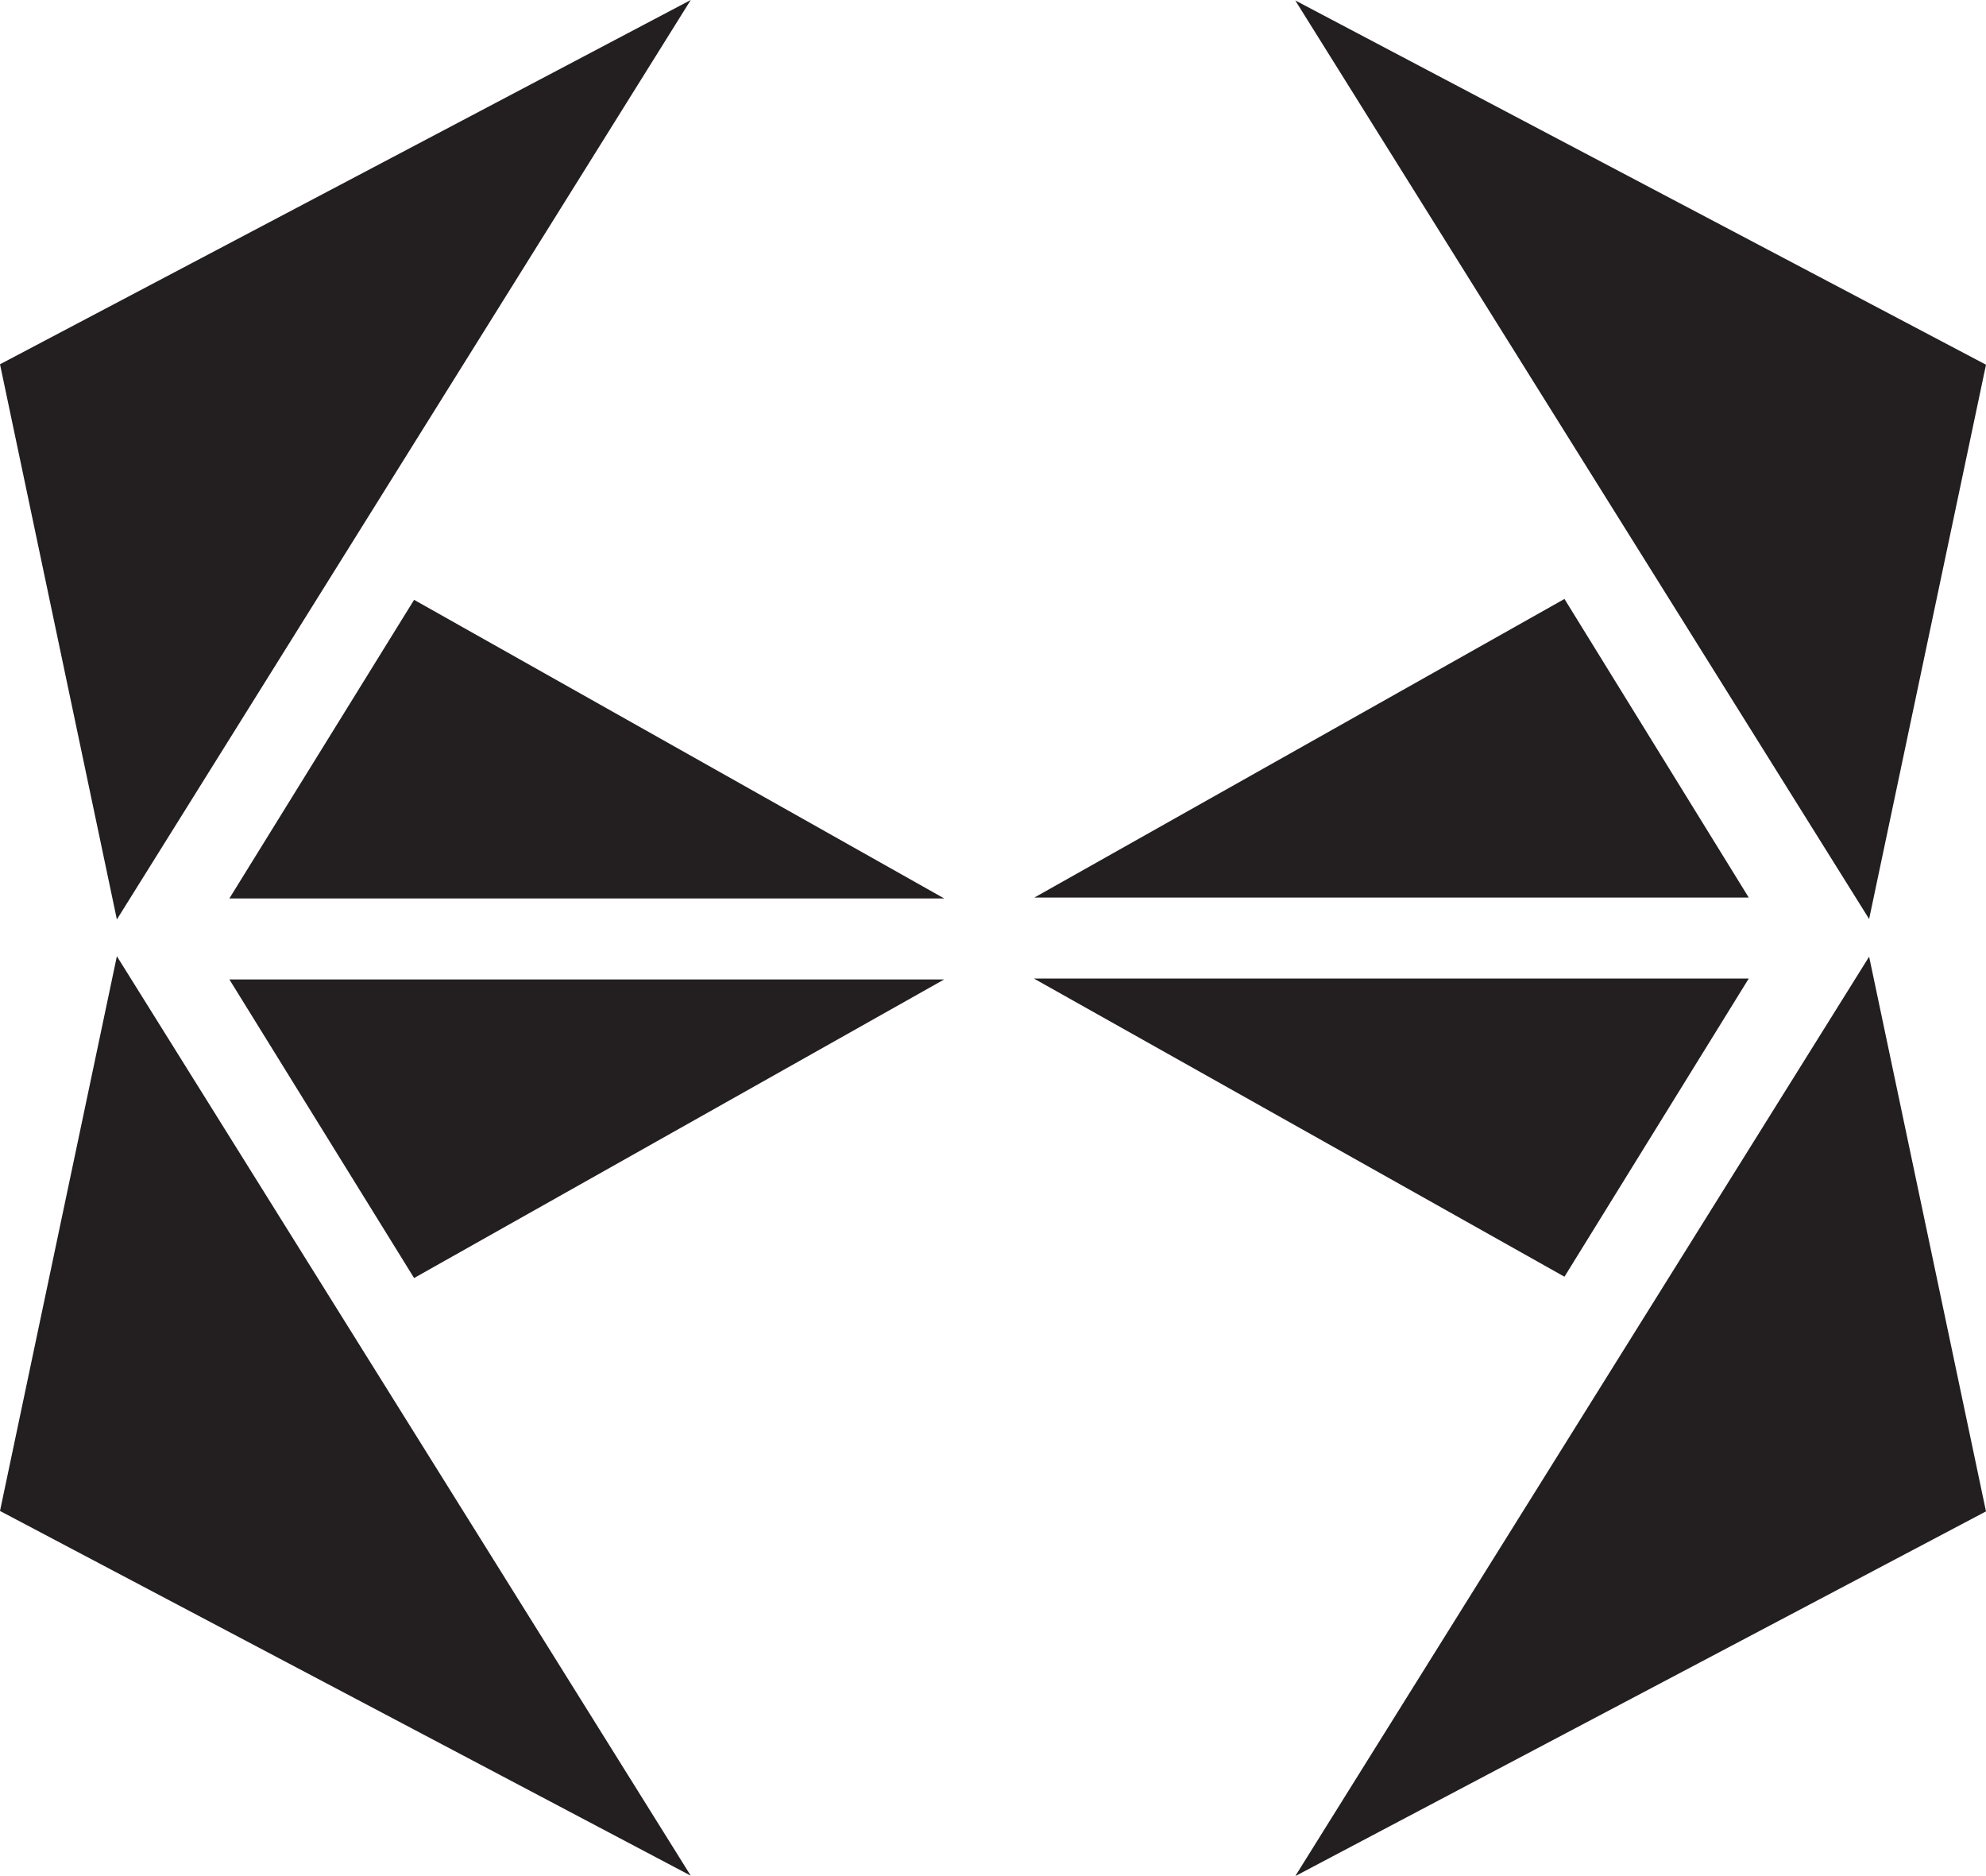 <svg viewBox="0 0 45.37 42.84" xmlns="http://www.w3.org/2000/svg"><path d="M45.37 8.33L42.7 20.99 29.59.01zm-9.63 5.35l4.21 6.82H23.63zm0 15.48l-12.12-6.81h16.33zm6.96-7.31l-13.11 21 15.78-8.33zM15.78 0L2.67 21 0 8.32zm5.79 20.52H5.24l4.22-6.82zM9.46 29.19l-4.22-6.82h16.33zm-6.79-7.35l13.11 21L0 34.51z" fill="#231f20"/></svg>